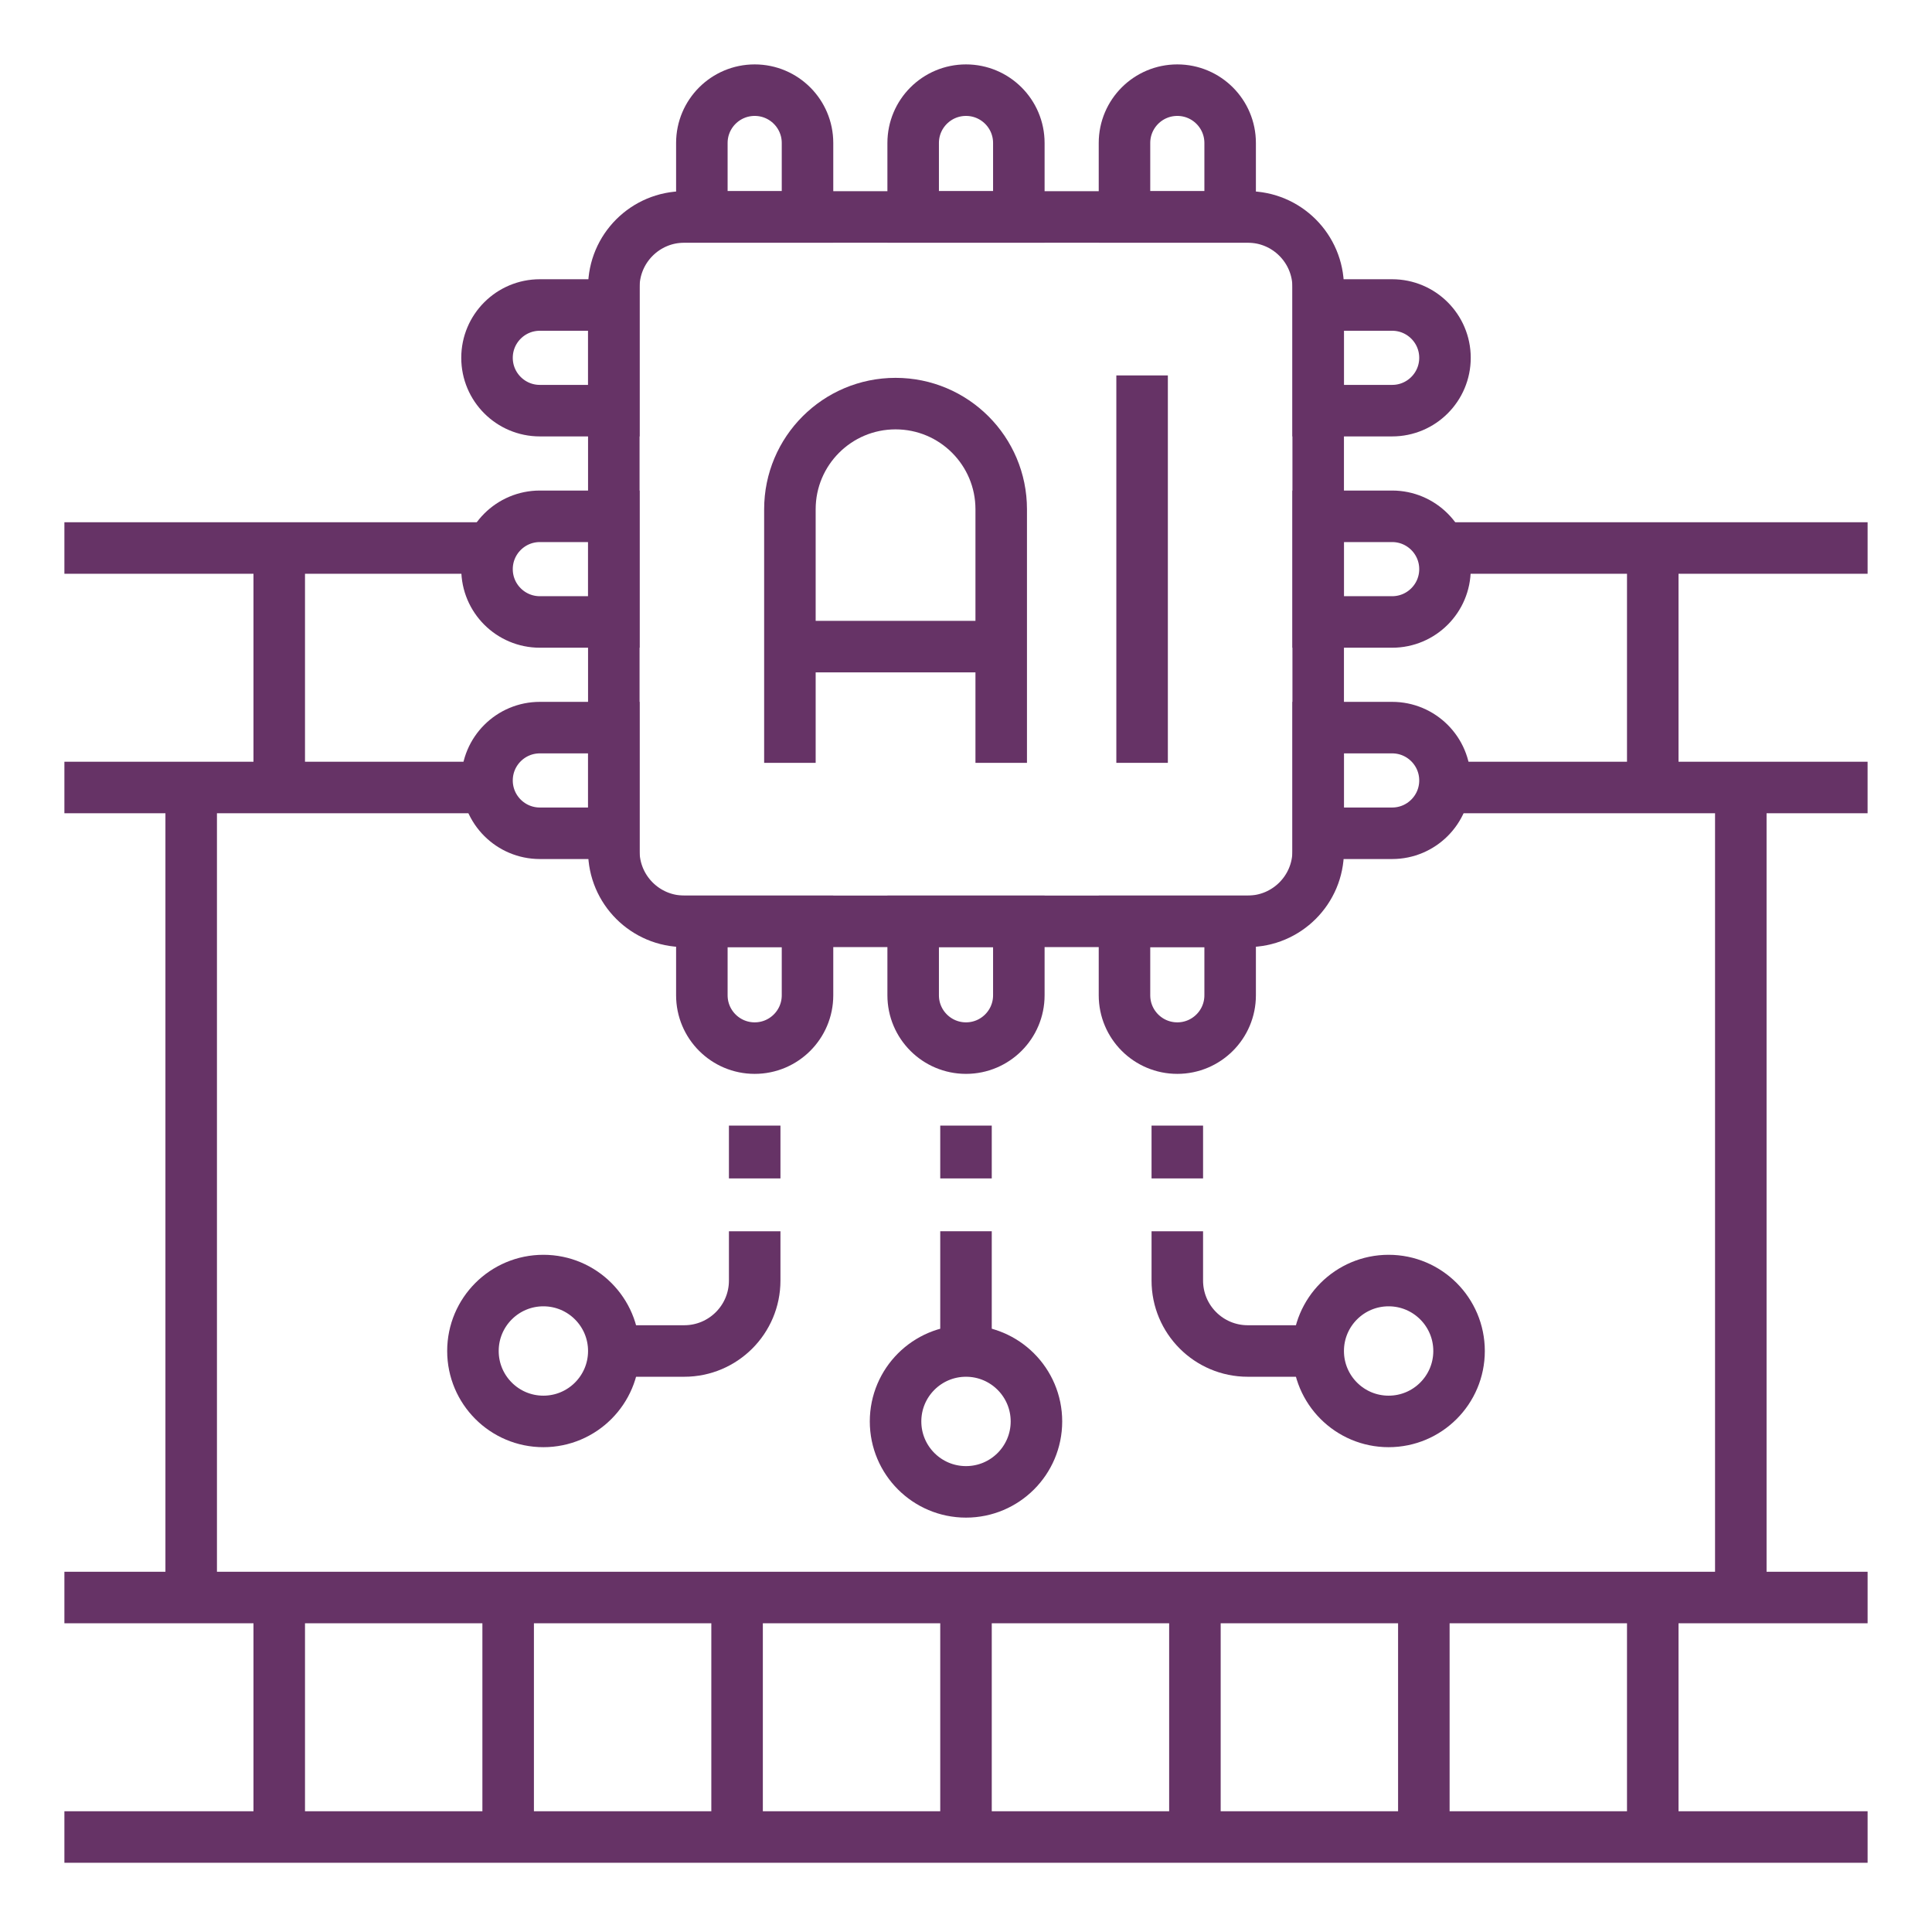 <svg width="150" height="150" viewBox="0 0 150 150" fill="none" xmlns="http://www.w3.org/2000/svg">
<path d="M145 142.625H5" stroke="#663366" stroke-width="4" stroke-miterlimit="10"/>
<path d="M145 42.547H111.846" stroke="#663366" stroke-width="4" stroke-miterlimit="10"/>
<path d="M38.154 42.547H5" stroke="#663366" stroke-width="4" stroke-miterlimit="10"/>
<path d="M128.32 42.547V61.141" stroke="#663366" stroke-width="4" stroke-miterlimit="10"/>
<path d="M21.68 61.141V42.547" stroke="#663366" stroke-width="4" stroke-miterlimit="10"/>
<path d="M128.32 124.031V142.625" stroke="#663366" stroke-width="4" stroke-miterlimit="10"/>
<path d="M21.68 142.625V124.031" stroke="#663366" stroke-width="4" stroke-miterlimit="10"/>
<path d="M39.453 142.625V124.031" stroke="#663366" stroke-width="4" stroke-miterlimit="10"/>
<path d="M57.227 142.625V124.031" stroke="#663366" stroke-width="4" stroke-miterlimit="10"/>
<path d="M75 142.625V124.031" stroke="#663366" stroke-width="4" stroke-miterlimit="10"/>
<path d="M92.773 142.625V124.031" stroke="#663366" stroke-width="4" stroke-miterlimit="10"/>
<path d="M110.547 142.625V124.031" stroke="#663366" stroke-width="4" stroke-miterlimit="10"/>
<path d="M37.851 61.141H5" stroke="#663366" stroke-width="4" stroke-miterlimit="10"/>
<path d="M112.148 61.141H144.999" stroke="#663366" stroke-width="4" stroke-miterlimit="10"/>
<path d="M5 124.031H145" stroke="#663366" stroke-width="4" stroke-miterlimit="10"/>
<path d="M14.844 61.141V124.031" stroke="#663366" stroke-width="4" stroke-miterlimit="10"/>
<path d="M135.156 124.031V61.141" stroke="#663366" stroke-width="4" stroke-miterlimit="10"/>
<path d="M96.875 71.531H53.125C50.105 71.531 47.656 69.083 47.656 66.062V22.312C47.656 19.292 50.105 16.844 53.125 16.844H96.875C99.895 16.844 102.344 19.292 102.344 22.312V66.062C102.344 69.083 99.895 71.531 96.875 71.531Z" stroke="#663366" stroke-width="4" stroke-miterlimit="10"/>
<path d="M88.672 29.148V59.227" stroke="#663366" stroke-width="4" stroke-miterlimit="10"/>
<path d="M77.734 59.227V39.539C77.734 35.008 74.062 31.336 69.531 31.336C65.001 31.336 61.328 35.008 61.328 39.539V59.227" stroke="#663366" stroke-width="4" stroke-miterlimit="10"/>
<path d="M61.328 50.203H77.734" stroke="#663366" stroke-width="4" stroke-miterlimit="10"/>
<path d="M79.102 16.844H70.898V11.102C70.898 8.836 72.735 7 75 7C77.265 7 79.102 8.836 79.102 11.102V16.844Z" stroke="#663366" stroke-width="4" stroke-miterlimit="10"/>
<path d="M95.508 16.844H87.305V11.102C87.305 8.836 89.141 7 91.406 7C93.671 7 95.508 8.836 95.508 11.102V16.844Z" stroke="#663366" stroke-width="4" stroke-miterlimit="10"/>
<path d="M62.695 16.844H54.492V11.102C54.492 8.836 56.329 7 58.594 7C60.859 7 62.695 8.836 62.695 11.102V16.844Z" stroke="#663366" stroke-width="4" stroke-miterlimit="10"/>
<path d="M79.102 71.531H70.898V77.273C70.898 79.539 72.735 81.375 75 81.375C77.265 81.375 79.102 79.539 79.102 77.273V71.531Z" stroke="#663366" stroke-width="4" stroke-miterlimit="10"/>
<path d="M95.508 71.531H87.305V77.273C87.305 79.539 89.141 81.375 91.406 81.375C93.671 81.375 95.508 79.539 95.508 77.273V71.531Z" stroke="#663366" stroke-width="4" stroke-miterlimit="10"/>
<path d="M62.695 71.531H54.492V77.273C54.492 79.539 56.329 81.375 58.594 81.375C60.859 81.375 62.695 79.539 62.695 77.273V71.531Z" stroke="#663366" stroke-width="4" stroke-miterlimit="10"/>
<path d="M47.656 40.086V48.289H41.914C39.649 48.289 37.812 46.453 37.812 44.188C37.812 41.922 39.649 40.086 41.914 40.086H47.656Z" stroke="#663366" stroke-width="4" stroke-miterlimit="10"/>
<path d="M47.656 23.68V31.883H41.914C39.649 31.883 37.812 30.046 37.812 27.781C37.812 25.516 39.649 23.68 41.914 23.68H47.656Z" stroke="#663366" stroke-width="4" stroke-miterlimit="10"/>
<path d="M47.656 56.492V64.695H41.914C39.649 64.695 37.812 62.859 37.812 60.594C37.812 58.329 39.649 56.492 41.914 56.492H47.656Z" stroke="#663366" stroke-width="4" stroke-miterlimit="10"/>
<path d="M102.344 40.086V48.289H108.086C110.351 48.289 112.188 46.453 112.188 44.188C112.188 41.922 110.351 40.086 108.086 40.086H102.344Z" stroke="#663366" stroke-width="4" stroke-miterlimit="10"/>
<path d="M102.344 23.68V31.883H108.086C110.351 31.883 112.188 30.046 112.188 27.781C112.188 25.516 110.351 23.68 108.086 23.68H102.344Z" stroke="#663366" stroke-width="4" stroke-miterlimit="10"/>
<path d="M102.344 56.492V64.695H108.086C110.351 64.695 112.188 62.859 112.188 60.594C112.188 58.329 110.351 56.492 108.086 56.492H102.344Z" stroke="#663366" stroke-width="4" stroke-miterlimit="10"/>
<path d="M75 115.828C78.02 115.828 80.469 113.38 80.469 110.359C80.469 107.339 78.02 104.891 75 104.891C71.98 104.891 69.531 107.339 69.531 110.359C69.531 113.38 71.98 115.828 75 115.828Z" stroke="#663366" stroke-width="4" stroke-miterlimit="10"/>
<path d="M42.188 110.359C45.208 110.359 47.656 107.911 47.656 104.891C47.656 101.87 45.208 99.422 42.188 99.422C39.167 99.422 36.719 101.87 36.719 104.891C36.719 107.911 39.167 110.359 42.188 110.359Z" stroke="#663366" stroke-width="4" stroke-miterlimit="10"/>
<path d="M75 104.891V95.594" stroke="#663366" stroke-width="4" stroke-miterlimit="10"/>
<path d="M75 91.492V87.391" stroke="#663366" stroke-width="4" stroke-miterlimit="10"/>
<path d="M58.594 95.594V99.422C58.594 102.442 56.145 104.891 53.125 104.891H47.656" stroke="#663366" stroke-width="4" stroke-miterlimit="10"/>
<path d="M58.594 91.492V87.391" stroke="#663366" stroke-width="4" stroke-miterlimit="10"/>
<path d="M107.812 110.359C110.833 110.359 113.281 107.911 113.281 104.891C113.281 101.87 110.833 99.422 107.812 99.422C104.792 99.422 102.344 101.87 102.344 104.891C102.344 107.911 104.792 110.359 107.812 110.359Z" stroke="#663366" stroke-width="4" stroke-miterlimit="10"/>
<path d="M91.406 95.594V99.422C91.406 102.442 93.855 104.891 96.875 104.891H102.344" stroke="#663366" stroke-width="4" stroke-miterlimit="10"/>
<path d="M91.406 91.492V87.391" stroke="#663366" stroke-width="4" stroke-miterlimit="10"/>
</svg>
